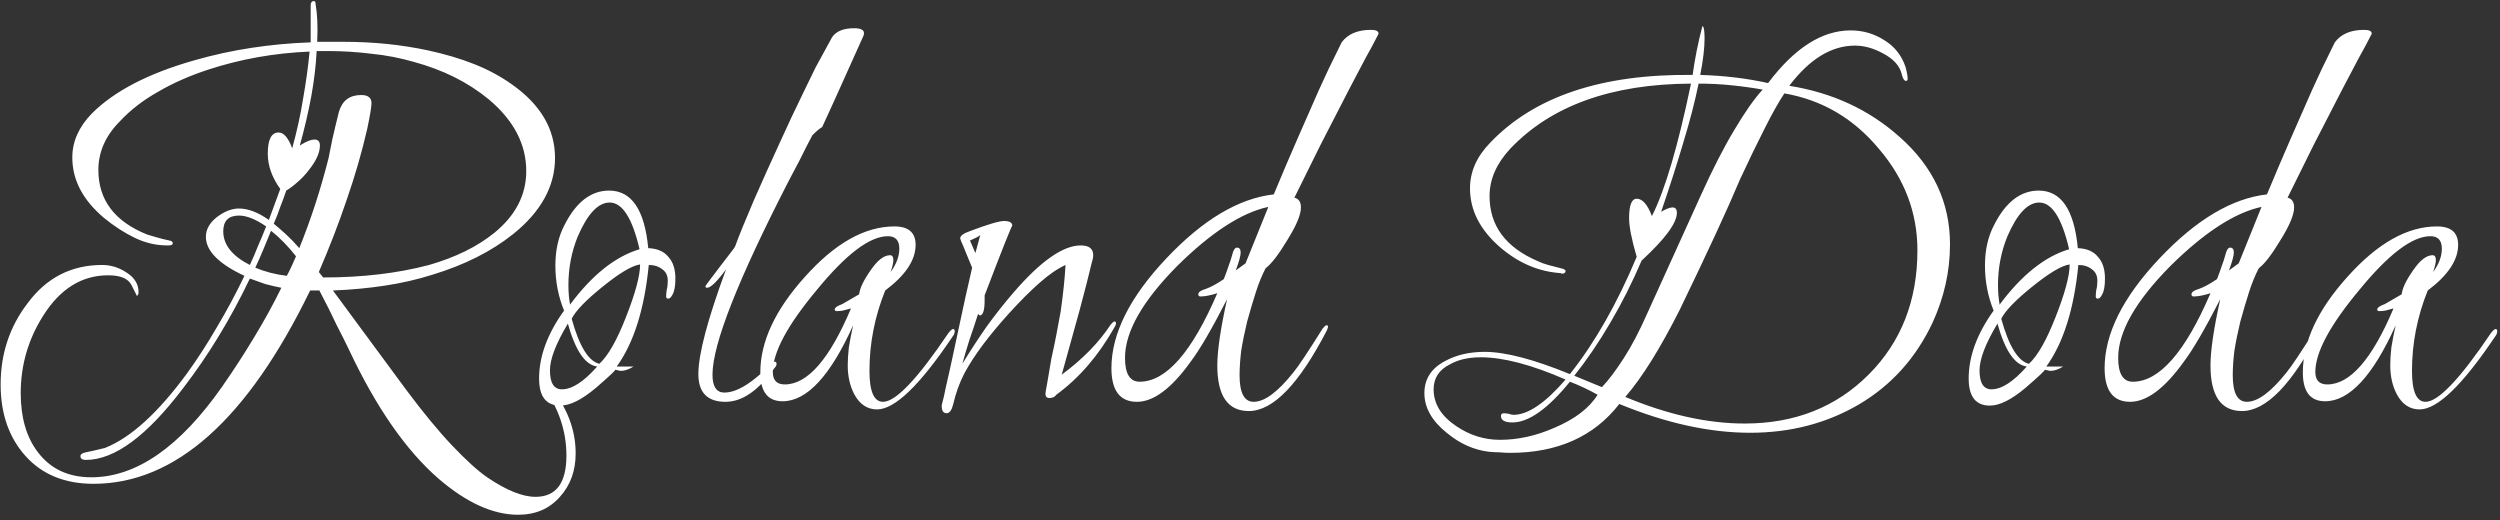 <svg width="221" height="46" viewBox="0 0 221 46" fill="none" xmlns="http://www.w3.org/2000/svg">
<rect x="0" y="0" width="221" height="46" fill="#333333" stroke="none"/>
<path d="M45.8 45.504C43.592 45.504 41.256 44.448 38.792 42.336C35.912 39.84 33.272 36.048 30.872 30.96C30.584 30.352 30.216 29.616 29.768 28.752C29.352 27.856 28.84 26.832 28.232 25.68H27.416C21.88 37.072 15.496 42.768 8.264 42.768C5.736 42.768 3.736 41.952 2.264 40.32C0.792 38.688 0.056 36.576 0.056 33.984C0.056 31.264 0.856 28.864 2.456 26.784C4.12 24.544 6.312 23.424 9.032 23.424C9.8 23.424 10.52 23.648 11.192 24.096C11.896 24.544 12.248 25.12 12.248 25.824C12.248 25.984 12.2 26.096 12.104 26.16L11.624 25.2C11.336 24.624 10.648 24.336 9.56 24.336C7.224 24.336 5.304 25.536 3.8 27.936C2.488 30.016 1.832 32.288 1.832 34.752C1.832 36.896 2.328 38.624 3.32 39.936C4.44 41.44 6.024 42.192 8.072 42.192C12.04 42.192 15.896 39.52 19.64 34.176C20.664 32.704 21.608 31.248 22.472 29.808C23.368 28.336 24.168 26.88 24.872 25.44C24.392 25.344 23.912 25.232 23.432 25.104C22.984 24.944 22.536 24.784 22.088 24.624C20.392 28.176 18.424 31.408 16.184 34.32C12.984 38.544 10.12 40.656 7.592 40.656C7.272 40.656 7.112 40.544 7.112 40.32C7.112 40.16 7.272 40.048 7.592 39.984C7.944 39.92 8.504 39.792 9.272 39.6C11.544 38.704 13.96 36.512 16.52 33.024C17.448 31.744 18.328 30.384 19.16 28.944C20.024 27.504 20.84 25.984 21.608 24.384C19.336 23.328 18.2 22.176 18.2 20.928C18.2 20.288 18.52 19.712 19.16 19.2C19.832 18.688 20.488 18.432 21.128 18.432C21.928 18.432 22.808 18.768 23.768 19.44L24.776 16.704C24.04 15.68 23.672 14.64 23.672 13.584C23.672 12.336 23.992 11.712 24.632 11.712C25.08 11.712 25.48 12.176 25.832 13.104C26.248 11.6 26.568 10.144 26.792 8.736C27.048 7.296 27.24 5.904 27.368 4.56C24.264 4.688 21.288 5.216 18.44 6.144C16.776 6.688 15.288 7.344 13.976 8.112C12.664 8.848 11.544 9.712 10.616 10.704C9.336 11.984 8.696 13.424 8.696 15.024C8.696 17.68 10.136 19.584 13.016 20.736C13.24 20.8 13.512 20.88 13.832 20.976C14.152 21.072 14.536 21.168 14.984 21.264C15.176 21.296 15.272 21.376 15.272 21.504C15.272 21.632 15.144 21.696 14.888 21.696H14.792C13.8 21.696 12.84 21.472 11.912 21.024C10.984 20.576 10.072 19.984 9.176 19.248C7.32 17.68 6.392 15.904 6.392 13.92C6.392 12.512 6.968 11.216 8.12 10.032C10.104 8.048 13.128 6.48 17.192 5.328C20.424 4.4 23.848 3.872 27.464 3.744V0.48C27.464 0.224 27.56 0.096 27.752 0.096C27.848 0.096 27.896 0.176 27.896 0.336C28.056 1.264 28.104 2.384 28.04 3.696H30.344C31.688 3.696 32.984 3.76 34.232 3.888C35.48 4.016 36.696 4.208 37.88 4.464C39.352 4.784 40.696 5.184 41.912 5.664C43.128 6.144 44.232 6.736 45.224 7.44C47.784 9.232 49.064 11.408 49.064 13.968C49.064 16.464 47.832 18.704 45.368 20.688C43.448 22.224 41.064 23.424 38.216 24.288C36.904 24.704 35.512 25.024 34.04 25.248C32.568 25.472 31.032 25.616 29.432 25.68L35.912 34.464C37.416 36.48 38.776 38.128 39.992 39.408C41.208 40.688 42.232 41.616 43.064 42.192C44.76 43.344 46.184 43.92 47.336 43.92C49.16 43.92 50.072 42.704 50.072 40.272C50.072 38.096 49.384 36.064 48.008 34.176C47.912 34.016 47.864 33.92 47.864 33.888C47.864 33.792 47.912 33.744 48.008 33.744C48.168 33.744 48.344 33.856 48.536 34.08C50.104 35.936 50.888 37.936 50.888 40.08C50.888 41.616 50.424 42.896 49.496 43.92C48.568 44.976 47.336 45.504 45.8 45.504ZM28.568 24.528C32.024 24.528 35.144 24.16 37.928 23.424C40.264 22.752 42.184 21.808 43.688 20.592C45.576 19.056 46.52 17.232 46.52 15.12C46.52 12.752 45.416 10.64 43.208 8.784C41.384 7.28 39.176 6.176 36.584 5.472C35.368 5.12 34.12 4.88 32.84 4.752C31.56 4.592 30.264 4.512 28.952 4.512H27.992C27.928 5.792 27.768 7.136 27.512 8.544C27.256 9.92 26.92 11.36 26.504 12.864C27.048 12.512 27.48 12.336 27.8 12.336C28.12 12.336 28.28 12.512 28.28 12.864C28.28 13.504 27.944 14.24 27.272 15.072C26.952 15.488 26.616 15.84 26.264 16.128C25.944 16.416 25.624 16.656 25.304 16.848C25.144 17.328 24.968 17.808 24.776 18.288C24.616 18.768 24.424 19.264 24.2 19.776C24.552 20.064 24.92 20.384 25.304 20.736C25.688 21.088 26.072 21.488 26.456 21.936C27.48 19.408 28.344 16.752 29.048 13.968C29.144 13.52 29.256 12.96 29.384 12.288C29.544 11.584 29.736 10.784 29.96 9.888C30.248 8.896 30.904 8.4 31.928 8.4C32.536 8.4 32.84 8.64 32.84 9.12C32.84 9.28 32.808 9.552 32.744 9.936C32.68 10.32 32.584 10.816 32.456 11.424C31.976 13.504 31.368 15.6 30.632 17.712C29.928 19.792 29.112 21.904 28.184 24.048L28.568 24.528ZM22.088 23.424C22.344 22.88 22.584 22.32 22.808 21.744C23.064 21.168 23.304 20.592 23.528 20.016C22.6 19.376 21.8 19.056 21.128 19.056C20.2 19.056 19.736 19.52 19.736 20.448C19.736 21.632 20.52 22.624 22.088 23.424ZM25.352 24.384C25.512 24.096 25.656 23.808 25.784 23.52C25.912 23.232 26.04 22.944 26.168 22.656C25.464 21.76 24.728 21.008 23.96 20.4C23.736 20.944 23.512 21.488 23.288 22.032C23.064 22.576 22.824 23.12 22.568 23.664C23.4 24.016 24.328 24.256 25.352 24.384ZM49.528 35.856C48.28 35.856 47.656 35.056 47.656 33.456C47.656 31.504 48.392 29.504 49.864 27.456C49.352 26.208 49.096 24.88 49.096 23.472C49.096 22.096 49.368 20.896 49.912 19.872C50.936 17.856 52.248 16.848 53.848 16.848C55.832 16.848 56.984 18.544 57.304 21.936C58.104 21.968 58.696 22.224 59.08 22.704C59.496 23.152 59.704 23.792 59.704 24.624C59.704 25.264 59.624 25.728 59.464 26.016C59.336 26.272 59.208 26.4 59.08 26.4C58.952 26.4 58.888 26.336 58.888 26.208C58.888 26.048 58.904 25.856 58.936 25.632C59 25.408 59.032 25.136 59.032 24.816C59.032 24.368 58.872 24.032 58.552 23.808C58.232 23.552 57.832 23.424 57.352 23.424C56.968 27.328 56.024 30.32 54.52 32.4H56.008C55.592 32.656 55.224 32.784 54.904 32.784C54.84 32.784 54.744 32.768 54.616 32.736C54.52 32.704 54.44 32.688 54.376 32.688C54.44 32.72 53.88 33.248 52.696 34.272C51.448 35.328 50.392 35.856 49.528 35.856ZM50.392 26.928C52.344 24.304 54.392 22.672 56.536 22.032C55.896 19.28 55.016 17.904 53.896 17.904C52.872 17.904 51.928 18.912 51.064 20.928C50.52 22.272 50.248 23.696 50.248 25.2C50.248 25.808 50.296 26.384 50.392 26.928ZM52.984 32.16C53.752 31.456 54.536 30.08 55.336 28.032C56.168 25.92 56.584 24.368 56.584 23.376C55.88 23.472 54.776 24.128 53.272 25.344C51.8 26.528 50.888 27.472 50.536 28.176C51.208 30.608 52.024 31.936 52.984 32.16ZM49.672 34.416C50.568 34.416 51.608 33.744 52.792 32.4C51.736 32.272 50.872 31.008 50.2 28.608C49.144 30.368 48.616 31.744 48.616 32.736C48.616 33.856 48.968 34.416 49.672 34.416ZM64.136 35.52C62.536 35.52 61.736 34.704 61.736 33.072C61.736 31.312 62.552 28.224 64.184 23.808C63.384 24.896 62.824 25.44 62.504 25.44C62.408 25.44 62.36 25.392 62.36 25.296C62.36 25.264 62.776 24.704 63.608 23.616C64.024 23.072 64.344 22.656 64.568 22.368C64.824 22.048 64.968 21.84 65 21.744C65.16 21.296 65.384 20.72 65.672 20.016C65.96 19.312 66.296 18.512 66.68 17.616C67.384 16.016 68.104 14.416 68.84 12.816C69.576 11.184 70.344 9.552 71.144 7.92C71.4 7.376 71.72 6.72 72.104 5.952C72.52 5.184 73 4.304 73.544 3.312C73.896 2.768 74.552 2.496 75.512 2.496C76.088 2.496 76.376 2.64 76.376 2.928C76.376 3.024 76.36 3.104 76.328 3.168L73.736 8.928L72.68 11.232C72.456 11.36 72.168 11.6 71.816 11.952C71.816 11.952 71.64 12.288 71.288 12.96C70.968 13.632 70.456 14.624 69.752 15.936C65.24 24.704 62.984 30.432 62.984 33.12C62.984 34.176 63.336 34.704 64.04 34.704C64.84 34.704 65.784 34.256 66.872 33.36C67.992 32.432 68.52 31.968 68.456 31.968C68.584 31.968 68.648 32.032 68.648 32.16C68.648 32.288 68.584 32.416 68.456 32.544C67.048 34.528 65.608 35.52 64.136 35.52ZM77.532 36.192C76.668 36.192 75.996 35.744 75.516 34.848C75.132 34.112 74.94 33.264 74.94 32.304C74.94 31.824 74.972 31.296 75.036 30.72C75.132 30.112 75.26 29.456 75.42 28.752C73.404 33.232 71.324 35.472 69.18 35.472C67.868 35.472 67.212 34.624 67.212 32.928C67.212 30.208 68.524 27.392 71.148 24.48C73.804 21.504 76.444 20.016 79.068 20.016C80.316 20.016 80.94 20.56 80.94 21.648C80.94 22.992 80.044 24.336 78.252 25.68C77.324 27.984 76.86 30.352 76.86 32.784C76.86 34.608 77.26 35.52 78.06 35.52C79.18 35.52 81.1 33.504 83.82 29.472C84.012 29.216 84.156 29.088 84.252 29.088C84.348 29.088 84.396 29.152 84.396 29.28C84.396 29.44 84.332 29.6 84.204 29.76C81.324 34.048 79.1 36.192 77.532 36.192ZM69.372 33.984C71.388 33.984 73.34 31.744 75.228 27.264C74.972 27.328 74.732 27.392 74.508 27.456C74.316 27.488 74.14 27.504 73.98 27.504C73.852 27.504 73.788 27.456 73.788 27.36C73.788 27.2 74.012 27.04 74.46 26.88L75.948 26.016C76.012 25.472 76.348 24.768 76.956 23.904C77.564 23.008 78.14 22.56 78.684 22.56C78.876 22.56 78.972 22.704 78.972 22.992C78.972 23.216 78.892 23.568 78.732 24.048C79.244 23.344 79.5 22.656 79.5 21.984C79.5 21.248 79.164 20.88 78.492 20.88C76.892 20.88 74.796 22.464 72.204 25.632C69.612 28.736 68.316 31.152 68.316 32.88C68.316 33.616 68.668 33.984 69.372 33.984ZM83.681 36.528C83.393 36.528 83.249 36.32 83.249 35.904V35.808C83.377 35.36 83.505 34.8 83.633 34.128C83.793 33.456 83.969 32.672 84.161 31.776C84.353 30.88 84.593 29.76 84.881 28.416C85.169 27.04 85.521 25.456 85.937 23.664L85.361 22.272C85.201 21.856 85.073 21.552 84.977 21.36C84.913 21.168 84.881 21.072 84.881 21.072C84.881 20.848 85.153 20.64 85.697 20.448C87.297 19.84 88.321 19.536 88.769 19.536C89.249 19.536 89.489 19.68 89.489 19.968C89.457 19.872 88.641 21.92 87.041 26.112V26.544C87.041 27.44 86.897 27.888 86.609 27.888C86.577 27.888 86.529 27.84 86.465 27.744C86.209 28.544 85.953 29.312 85.697 30.048C85.473 30.752 85.265 31.456 85.073 32.16C85.777 31.008 86.497 29.904 87.233 28.848C88.001 27.792 88.785 26.8 89.585 25.872C91.985 23.088 93.969 21.696 95.537 21.696C96.273 21.696 96.641 21.984 96.641 22.56C96.641 22.752 96.593 22.992 96.497 23.28C96.241 24.368 95.889 25.744 95.441 27.408C94.993 29.04 94.465 30.944 93.857 33.12C95.713 31.744 97.153 30.272 98.177 28.704C98.337 28.512 98.449 28.416 98.513 28.416C98.609 28.416 98.657 28.48 98.657 28.608C98.657 28.672 98.609 28.784 98.513 28.944C97.105 31.44 95.393 33.424 93.377 34.896C93.249 35.088 93.041 35.184 92.753 35.184C92.529 35.184 92.417 35.056 92.417 34.8C92.417 34.736 92.465 34.448 92.561 33.936C92.657 33.392 92.785 32.64 92.945 31.68C93.105 30.976 93.249 30.288 93.377 29.616C93.505 28.944 93.633 28.256 93.761 27.552C93.985 25.984 94.129 24.608 94.193 23.424C93.489 23.744 92.721 24.272 91.889 25.008C91.089 25.712 90.193 26.608 89.201 27.696C88.305 28.688 87.521 29.632 86.849 30.528C86.209 31.392 85.681 32.208 85.265 32.976C84.817 33.84 84.481 34.768 84.257 35.76C84.129 36.272 83.937 36.528 83.681 36.528ZM86.225 22.368L86.657 20.784C86.497 20.912 86.193 21.072 85.745 21.264L86.225 22.368ZM110.394 36.336C108.538 36.336 107.61 34.992 107.61 32.304C107.61 30.992 107.898 29.04 108.474 26.448C107.13 29.072 106.058 30.912 105.258 31.968C103.562 34.336 101.978 35.52 100.506 35.52C99.002 35.52 98.25 34.528 98.25 32.544C98.25 29.504 99.866 26.272 103.098 22.848C106.33 19.424 109.498 17.536 112.602 17.184C113.306 15.488 113.994 13.872 114.666 12.336C115.338 10.8 115.978 9.344 116.586 7.968C116.842 7.424 117.13 6.8 117.45 6.096C117.802 5.392 118.186 4.608 118.602 3.744C119.146 3.008 120.01 2.64 121.194 2.64C121.642 2.64 121.866 2.752 121.866 2.976C121.866 2.976 121.834 3.04 121.77 3.168C121.514 3.68 121.162 4.336 120.714 5.136C120.298 5.936 119.818 6.848 119.274 7.872C118.41 9.536 117.562 11.184 116.73 12.816C115.93 14.416 115.162 15.968 114.426 17.472C114.81 17.568 115.002 17.856 115.002 18.336C115.002 18.976 114.602 19.936 113.802 21.216C113.034 22.496 112.394 23.328 111.882 23.712C111.562 24.32 111.274 25.024 111.018 25.824C110.762 26.624 110.506 27.488 110.25 28.416C110.026 29.344 109.85 30.208 109.722 31.008C109.626 31.808 109.578 32.528 109.578 33.168C109.578 34.736 109.994 35.52 110.826 35.52C111.786 35.52 112.954 34.656 114.33 32.928C114.778 32.384 115.642 31.088 116.922 29.04C117.082 28.848 117.194 28.752 117.258 28.752C117.354 28.752 117.402 28.8 117.402 28.896C117.402 28.896 117.37 28.992 117.306 29.184C114.842 33.952 112.538 36.336 110.394 36.336ZM100.746 33.744C103.082 33.744 105.37 31.136 107.61 25.92C107.002 26.112 106.506 26.208 106.122 26.208C105.994 26.208 105.93 26.144 105.93 26.016C105.93 25.824 106.154 25.664 106.602 25.536C107.05 25.376 107.578 25.088 108.186 24.672C108.314 24.352 108.442 24 108.57 23.616C108.73 23.2 108.874 22.752 109.002 22.272C109.098 22.016 109.21 21.888 109.338 21.888C109.562 21.888 109.674 22.032 109.674 22.32C109.674 22.608 109.53 23.136 109.242 23.904L110.106 23.28L112.122 18.288C109.754 18.8 107.066 20.544 104.058 23.52C100.986 26.624 99.45 29.328 99.45 31.632C99.45 33.04 99.882 33.744 100.746 33.744ZM133.5 40.032C133.18 40.032 132.86 40.016 132.54 39.984C132.252 39.984 131.948 39.968 131.628 39.936C130.284 39.776 129.036 39.216 127.884 38.256C126.572 37.2 125.916 36.032 125.916 34.752C125.916 33.504 126.524 32.56 127.74 31.92C128.732 31.376 129.9 31.104 131.244 31.104C133.068 31.104 135.58 31.76 138.78 33.072C140.988 30.288 142.956 26.832 144.684 22.704C144.236 21.168 144.012 20.032 144.012 19.296C144.012 18.144 144.236 17.568 144.684 17.568C145.196 17.568 145.644 18.08 146.028 19.104C147.18 16.832 148.332 12.928 149.484 7.392C142.444 7.424 137.116 9.344 133.5 13.152C132.284 14.464 131.676 15.856 131.676 17.328C131.676 19.952 133.1 21.872 135.948 23.088C136.204 23.216 136.508 23.328 136.86 23.424C137.212 23.52 137.644 23.632 138.156 23.76C138.316 23.824 138.396 23.888 138.396 23.952C138.396 24.112 138.284 24.192 138.06 24.192L137.964 24.144C136.012 24.016 134.22 23.248 132.588 21.84C130.828 20.304 129.948 18.576 129.948 16.656C129.948 15.184 130.54 13.84 131.724 12.624C135.628 8.528 141.596 6.528 149.628 6.624C149.82 5.216 150.108 3.776 150.492 2.304C150.62 2.336 150.684 2.704 150.684 3.408C150.684 3.824 150.652 4.304 150.588 4.848C150.524 5.392 150.428 5.984 150.3 6.624C152.444 6.688 154.444 6.928 156.3 7.344C158.636 4.24 161.068 2.688 163.596 2.688C164.684 2.688 165.676 2.976 166.572 3.552C167.468 4.096 168.092 4.88 168.444 5.904C168.508 6.128 168.556 6.336 168.588 6.528C168.62 6.688 168.636 6.832 168.636 6.96C168.636 7.088 168.588 7.152 168.492 7.152C168.332 7.152 168.204 6.944 168.108 6.528C167.916 5.792 167.356 5.184 166.428 4.704C165.596 4.256 164.78 4.032 163.98 4.032C161.9 4.032 159.964 5.216 158.172 7.584C161.98 8.192 165.228 9.696 167.916 12.096C170.892 14.72 172.38 17.888 172.38 21.6C172.38 23.968 171.868 26.272 170.844 28.512C169.372 31.648 167.196 34.064 164.316 35.76C161.468 37.424 158.268 38.256 154.716 38.256C151.132 38.256 147.276 37.408 143.148 35.712C140.908 38.592 137.692 40.032 133.5 40.032ZM141.612 34.224C142.188 33.616 142.828 32.768 143.532 31.68C144.236 30.592 144.94 29.248 145.644 27.648L150.348 17.28C151.404 14.944 152.396 13.008 153.324 11.472C154.252 9.904 155.084 8.72 155.82 7.92C154.924 7.76 153.996 7.632 153.036 7.536C152.108 7.44 151.148 7.392 150.156 7.392C149.836 8.96 149.388 10.688 148.812 12.576C148.268 14.432 147.612 16.48 146.844 18.72C147.292 18.464 147.628 18.336 147.852 18.336C148.108 18.336 148.236 18.496 148.236 18.816C148.236 19.712 147.196 21.12 145.116 23.04C144.284 24.992 143.356 26.832 142.332 28.56C141.34 30.256 140.284 31.808 139.164 33.216L141.612 34.224ZM154.236 37.44C158.652 37.44 162.3 36 165.18 33.12C168.06 30.24 169.5 26.576 169.5 22.128C169.5 18.8 168.364 15.808 166.092 13.152C163.852 10.464 161.068 8.832 157.74 8.256C157.228 9.024 156.652 10.048 156.012 11.328C155.372 12.576 154.636 14.096 153.804 15.888C152.716 18.48 150.94 22.32 148.476 27.408C146.748 30.832 145.148 33.392 143.676 35.088C147.42 36.656 150.94 37.44 154.236 37.44ZM132.588 38.88C134.188 38.88 135.788 38.528 137.388 37.824C139.212 37.056 140.492 36.08 141.228 34.896C140.428 34.448 139.612 34.064 138.78 33.744C136.828 36.144 135.132 37.344 133.692 37.344C133.02 37.344 132.684 37.152 132.684 36.768C132.684 36.608 132.78 36.528 132.972 36.528C133.036 36.528 133.164 36.544 133.356 36.576C133.548 36.64 133.692 36.672 133.788 36.672C135.068 36.672 136.604 35.632 138.396 33.552C135.388 32.24 132.892 31.584 130.908 31.584C129.82 31.584 128.908 31.792 128.172 32.208C127.212 32.688 126.732 33.424 126.732 34.416C126.732 35.696 127.404 36.784 128.748 37.68C129.932 38.48 131.212 38.88 132.588 38.88ZM175.903 35.856C174.655 35.856 174.031 35.056 174.031 33.456C174.031 31.504 174.767 29.504 176.239 27.456C175.727 26.208 175.471 24.88 175.471 23.472C175.471 22.096 175.743 20.896 176.287 19.872C177.311 17.856 178.623 16.848 180.223 16.848C182.207 16.848 183.359 18.544 183.679 21.936C184.479 21.968 185.071 22.224 185.455 22.704C185.871 23.152 186.079 23.792 186.079 24.624C186.079 25.264 185.999 25.728 185.839 26.016C185.711 26.272 185.583 26.4 185.455 26.4C185.327 26.4 185.263 26.336 185.263 26.208C185.263 26.048 185.279 25.856 185.311 25.632C185.375 25.408 185.407 25.136 185.407 24.816C185.407 24.368 185.247 24.032 184.927 23.808C184.607 23.552 184.207 23.424 183.727 23.424C183.343 27.328 182.399 30.32 180.895 32.4H182.383C181.967 32.656 181.599 32.784 181.279 32.784C181.215 32.784 181.119 32.768 180.991 32.736C180.895 32.704 180.815 32.688 180.751 32.688C180.815 32.72 180.255 33.248 179.071 34.272C177.823 35.328 176.767 35.856 175.903 35.856ZM176.767 26.928C178.719 24.304 180.767 22.672 182.911 22.032C182.271 19.28 181.391 17.904 180.271 17.904C179.247 17.904 178.303 18.912 177.439 20.928C176.895 22.272 176.623 23.696 176.623 25.2C176.623 25.808 176.671 26.384 176.767 26.928ZM179.359 32.16C180.127 31.456 180.911 30.08 181.711 28.032C182.543 25.92 182.959 24.368 182.959 23.376C182.255 23.472 181.151 24.128 179.647 25.344C178.175 26.528 177.263 27.472 176.911 28.176C177.583 30.608 178.399 31.936 179.359 32.16ZM176.047 34.416C176.943 34.416 177.983 33.744 179.167 32.4C178.111 32.272 177.247 31.008 176.575 28.608C175.519 30.368 174.991 31.744 174.991 32.736C174.991 33.856 175.343 34.416 176.047 34.416ZM198.191 36.336C196.335 36.336 195.407 34.992 195.407 32.304C195.407 30.992 195.695 29.04 196.271 26.448C194.927 29.072 193.855 30.912 193.055 31.968C191.359 34.336 189.775 35.52 188.303 35.52C186.799 35.52 186.047 34.528 186.047 32.544C186.047 29.504 187.663 26.272 190.895 22.848C194.127 19.424 197.295 17.536 200.399 17.184C201.103 15.488 201.791 13.872 202.463 12.336C203.135 10.8 203.775 9.344 204.383 7.968C204.639 7.424 204.927 6.8 205.247 6.096C205.599 5.392 205.983 4.608 206.399 3.744C206.943 3.008 207.807 2.64 208.991 2.64C209.439 2.64 209.663 2.752 209.663 2.976C209.663 2.976 209.631 3.04 209.567 3.168C209.311 3.68 208.959 4.336 208.511 5.136C208.095 5.936 207.615 6.848 207.071 7.872C206.207 9.536 205.359 11.184 204.527 12.816C203.727 14.416 202.959 15.968 202.223 17.472C202.607 17.568 202.799 17.856 202.799 18.336C202.799 18.976 202.399 19.936 201.599 21.216C200.831 22.496 200.191 23.328 199.679 23.712C199.359 24.32 199.071 25.024 198.815 25.824C198.559 26.624 198.303 27.488 198.047 28.416C197.823 29.344 197.647 30.208 197.519 31.008C197.423 31.808 197.375 32.528 197.375 33.168C197.375 34.736 197.791 35.52 198.623 35.52C199.583 35.52 200.751 34.656 202.127 32.928C202.575 32.384 203.439 31.088 204.719 29.04C204.879 28.848 204.991 28.752 205.055 28.752C205.151 28.752 205.199 28.8 205.199 28.896C205.199 28.896 205.167 28.992 205.103 29.184C202.639 33.952 200.335 36.336 198.191 36.336ZM188.543 33.744C190.879 33.744 193.167 31.136 195.407 25.92C194.799 26.112 194.303 26.208 193.919 26.208C193.791 26.208 193.727 26.144 193.727 26.016C193.727 25.824 193.951 25.664 194.399 25.536C194.847 25.376 195.375 25.088 195.983 24.672C196.111 24.352 196.239 24 196.367 23.616C196.527 23.2 196.671 22.752 196.799 22.272C196.895 22.016 197.007 21.888 197.135 21.888C197.359 21.888 197.471 22.032 197.471 22.32C197.471 22.608 197.327 23.136 197.039 23.904L197.903 23.28L199.919 18.288C197.551 18.8 194.863 20.544 191.855 23.52C188.783 26.624 187.247 29.328 187.247 31.632C187.247 33.04 187.679 33.744 188.543 33.744ZM213.891 36.192C213.027 36.192 212.355 35.744 211.875 34.848C211.491 34.112 211.299 33.264 211.299 32.304C211.299 31.824 211.331 31.296 211.395 30.72C211.491 30.112 211.619 29.456 211.779 28.752C209.763 33.232 207.683 35.472 205.539 35.472C204.227 35.472 203.571 34.624 203.571 32.928C203.571 30.208 204.883 27.392 207.507 24.48C210.163 21.504 212.803 20.016 215.427 20.016C216.675 20.016 217.299 20.56 217.299 21.648C217.299 22.992 216.403 24.336 214.611 25.68C213.683 27.984 213.219 30.352 213.219 32.784C213.219 34.608 213.619 35.52 214.419 35.52C215.539 35.52 217.459 33.504 220.179 29.472C220.371 29.216 220.515 29.088 220.611 29.088C220.707 29.088 220.755 29.152 220.755 29.28C220.755 29.44 220.691 29.6 220.563 29.76C217.683 34.048 215.459 36.192 213.891 36.192ZM205.731 33.984C207.747 33.984 209.699 31.744 211.587 27.264C211.331 27.328 211.091 27.392 210.867 27.456C210.675 27.488 210.499 27.504 210.339 27.504C210.211 27.504 210.147 27.456 210.147 27.36C210.147 27.2 210.371 27.04 210.819 26.88L212.307 26.016C212.371 25.472 212.707 24.768 213.315 23.904C213.923 23.008 214.499 22.56 215.043 22.56C215.235 22.56 215.331 22.704 215.331 22.992C215.331 23.216 215.251 23.568 215.091 24.048C215.603 23.344 215.859 22.656 215.859 21.984C215.859 21.248 215.523 20.88 214.851 20.88C213.251 20.88 211.155 22.464 208.563 25.632C205.971 28.736 204.675 31.152 204.675 32.88C204.675 33.616 205.027 33.984 205.731 33.984Z" fill="white"/>
</svg>
